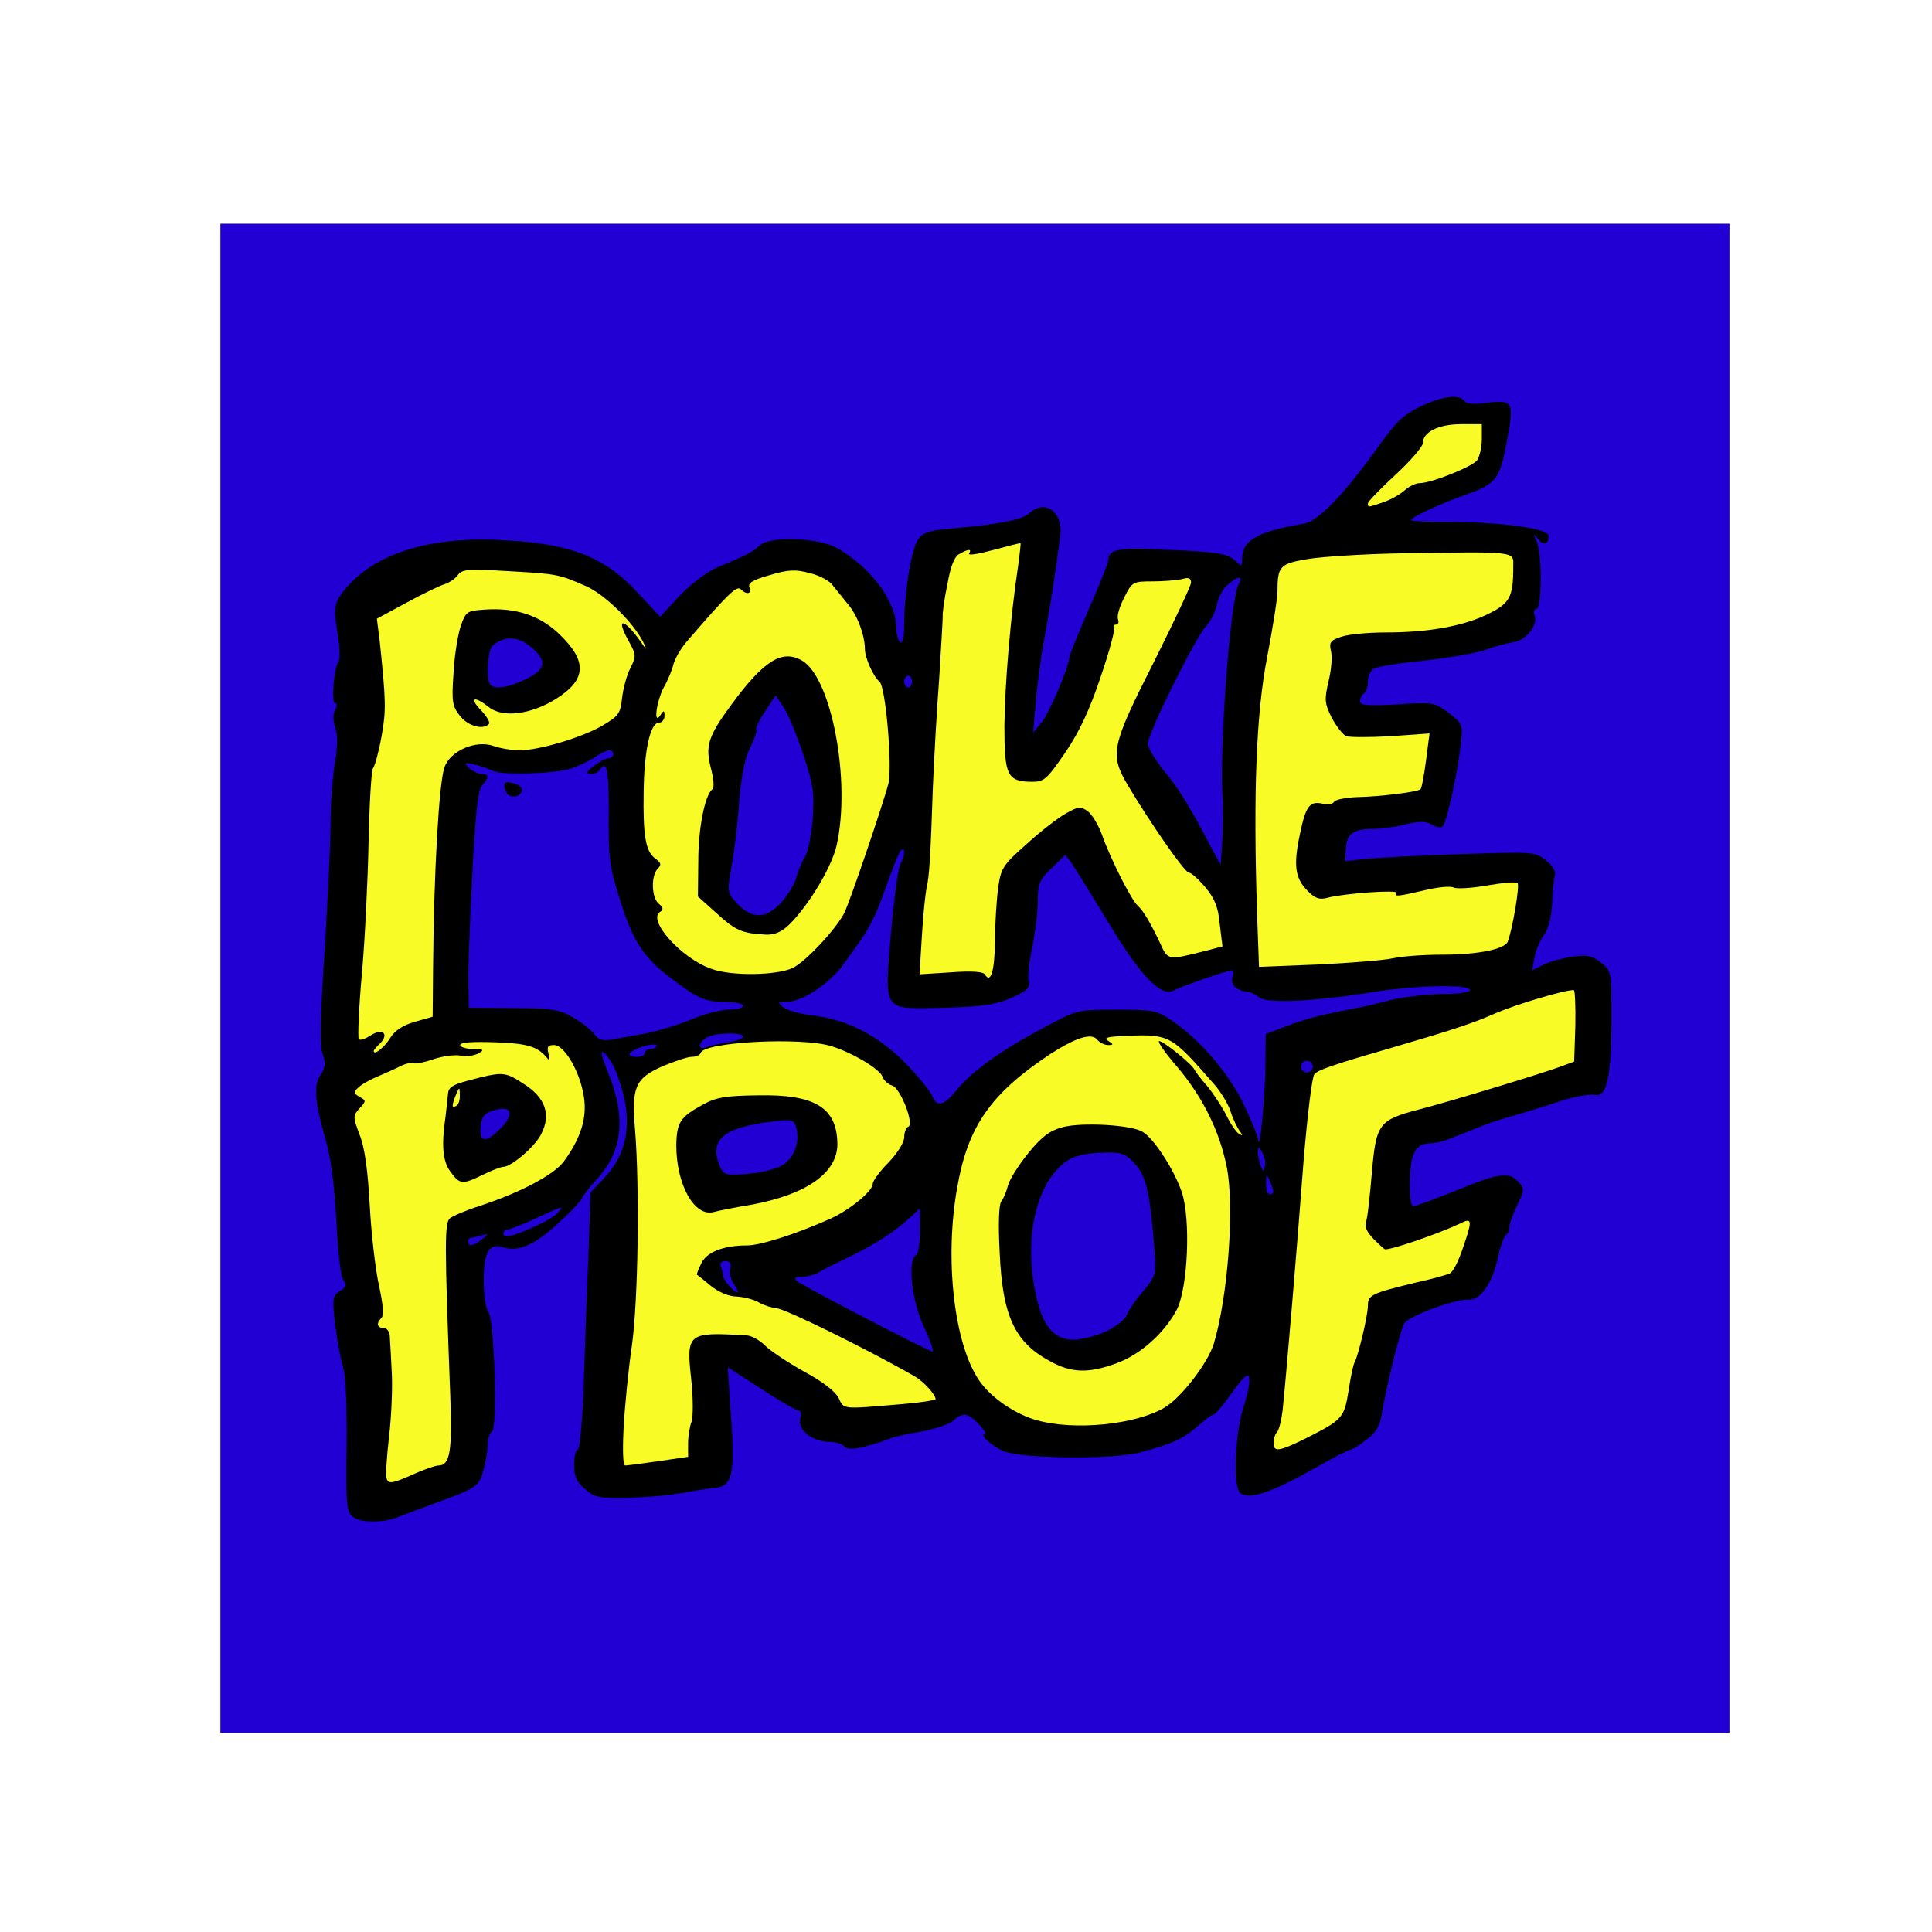 <?xml version="1.0" encoding="UTF-8" standalone="no"?>
<svg class="img-fluid" xmlns="http://www.w3.org/2000/svg" style="transform: matrix(0.781, 0, 0, 0.781, 17.735, 24.32); transform-origin: 50% 50% 0px; cursor: move; max-height: 353.02px; transition: none 0s ease 0s;" width="384" height="384" viewBox="0 0 3840 3840"><rect x="0" y="0" width="3840" height="3840" fill="#808080" stroke="none"/><g fill="rgb(34,0,211)"><g><path d="M0 1920 l0 -1920 1920 0 1920 0 0 1920 0 1920 -1920 0 -1920 0 0 -1920z m428 1341 c9 -5 44 -19 77 -31 116 -42 123 -46 134 -87 6 -21 11 -50 11 -65 0 -15 5 -30 11 -34 14 -9 4 -233 -11 -248 -6 -6 -10 -45 -10 -88 0 -71 -2 -78 -20 -78 -17 0 -20 -7 -20 -40 0 -22 2 -40 4 -40 30 0 120 -26 170 -50 36 -16 74 -30 86 -30 11 0 23 -7 26 -15 3 -8 24 -34 45 -57 42 -46 55 -88 45 -143 -6 -30 -11 -35 -34 -35 -20 0 -33 -8 -45 -29 -22 -37 -23 -101 -2 -101 27 0 16 -16 -27 -40 -37 -21 -53 -23 -156 -22 l-115 1 7 -225 c3 -124 9 -258 12 -298 5 -59 4 -75 -10 -88 -9 -9 -16 -30 -16 -47 0 -29 3 -31 35 -31 19 0 55 7 80 16 39 13 58 13 117 4 39 -6 83 -19 98 -30 17 -12 44 -20 68 -20 l41 0 -6 143 c-6 137 -5 147 22 232 33 108 61 152 129 203 71 54 88 62 140 62 l46 0 0 79 0 79 -37 6 c-21 3 -59 9 -85 12 l-48 7 0 -31 c0 -28 -2 -31 -22 -23 -13 4 -24 18 -26 30 -2 11 -10 21 -18 21 -8 0 -14 5 -14 10 0 6 -14 10 -31 10 -28 0 -31 3 -25 23 3 12 9 51 12 87 8 81 -13 150 -61 200 l-33 35 -6 170 c-17 448 -18 480 -30 487 -7 5 -1 16 18 34 28 26 30 27 125 21 53 -4 112 -12 131 -18 19 -7 41 -14 48 -15 10 -3 11 -34 6 -149 l-7 -145 32 0 c21 0 59 18 116 55 47 30 90 55 95 55 6 0 10 13 10 29 0 22 6 31 29 41 35 14 112 17 132 4 8 -5 44 -14 81 -20 37 -7 75 -19 83 -28 25 -25 97 -21 122 7 11 12 23 30 26 40 10 26 52 38 164 44 135 8 244 -19 310 -78 19 -16 37 -29 41 -29 4 0 25 -25 47 -55 34 -47 44 -55 72 -55 l33 0 0 53 c0 28 -7 70 -15 92 -8 22 -14 68 -15 103 0 61 1 63 23 57 12 -4 61 -29 108 -56 48 -27 90 -49 94 -49 5 0 23 -11 41 -25 24 -18 35 -36 39 -63 12 -73 47 -216 58 -234 11 -16 146 -68 179 -68 22 0 46 -40 58 -96 6 -26 14 -52 18 -58 12 -19 31 -80 27 -85 -3 -2 -47 12 -98 32 -54 22 -110 37 -134 37 l-41 0 0 -91 c0 -76 3 -94 19 -110 10 -10 28 -19 39 -19 10 0 32 -5 47 -11 15 -6 39 -16 53 -22 47 -19 65 -25 110 -37 25 -7 70 -21 100 -31 30 -10 73 -22 95 -27 48 -10 53 -22 54 -151 1 -75 -2 -98 -16 -113 -20 -22 -58 -23 -97 -3 -15 8 -41 15 -57 15 -28 0 -29 -2 -29 -48 0 -29 8 -64 21 -87 11 -22 23 -61 26 -86 5 -43 3 -48 -21 -64 -28 -19 -104 -18 -408 1 l-98 7 0 -61 c0 -38 5 -64 13 -69 11 -7 41 -12 190 -29 48 -6 58 -10 61 -28 3 -12 12 -52 21 -91 l16 -70 -33 -28 c-33 -28 -34 -28 -130 -21 l-98 7 0 -46 c0 -25 5 -49 10 -52 6 -3 10 -17 10 -29 0 -13 6 -28 13 -33 6 -5 63 -15 125 -21 97 -10 211 -37 262 -62 8 -4 16 -21 18 -39 2 -17 7 -31 13 -31 13 0 11 -77 -3 -116 -10 -28 -17 -33 -56 -38 -25 -3 -94 -6 -153 -6 l-109 0 0 -35 c0 -30 5 -37 38 -54 21 -11 65 -29 97 -40 72 -26 91 -42 100 -89 3 -20 9 -46 11 -58 5 -20 1 -22 -67 -26 -96 -7 -132 11 -196 100 -90 127 -159 199 -195 205 -127 21 -158 41 -158 104 0 19 -4 42 -9 52 -16 30 -43 331 -40 446 2 61 2 145 1 188 l-2 77 -33 0 c-27 0 -36 -6 -50 -32 -56 -108 -89 -163 -126 -206 -62 -75 -59 -112 23 -277 35 -72 73 -140 85 -152 12 -13 24 -37 27 -55 4 -18 13 -39 22 -45 27 -22 4 -28 -114 -32 -104 -3 -114 -2 -120 15 -3 11 -27 71 -54 134 -26 63 -55 140 -65 170 -10 30 -28 74 -42 97 -21 38 -28 43 -60 43 l-36 0 6 -102 c4 -57 14 -141 22 -188 9 -47 20 -114 25 -150 5 -36 11 -74 12 -85 2 -15 -2 -19 -17 -17 -102 17 -149 24 -203 28 -50 5 -66 10 -77 28 -17 25 -35 136 -35 214 l0 53 -37 -3 c-36 -3 -38 -5 -44 -43 -13 -83 -57 -146 -136 -189 -50 -29 -132 -35 -155 -13 -13 12 -32 22 -105 52 -24 10 -66 42 -94 72 -70 74 -92 73 -167 -8 -58 -63 -123 -100 -209 -120 -56 -12 -206 -15 -263 -5 -64 12 -145 51 -192 94 l-40 36 7 78 c3 43 3 83 -1 90 -5 7 -9 65 -9 128 -2 121 -19 472 -34 674 -6 77 -5 129 1 148 9 27 8 47 -7 123 -4 18 2 55 14 94 12 37 22 94 22 135 1 39 4 103 8 141 l6 70 48 -3 47 -4 0 41 c0 23 5 41 10 41 6 0 10 16 10 35 0 33 -2 35 -35 35 -32 0 -35 -3 -35 -29 0 -34 -18 -44 -44 -25 -17 12 -17 18 -6 76 26 133 28 167 23 290 -5 96 -3 131 7 143 14 17 42 19 68 6z"></path><path d="M1605 2812 l-170 -88 -3 -37 c-3 -32 0 -37 18 -37 11 0 28 -4 38 -9 9 -6 42 -22 72 -36 64 -31 151 -87 169 -109 8 -9 29 -16 47 -16 l34 0 0 84 c0 47 -4 88 -10 91 -18 11 -11 54 20 122 17 36 30 79 30 94 0 27 -3 29 -37 29 -28 0 -84 -24 -208 -88z"></path><path d="M2077 2837 c-43 -56 -58 -220 -32 -357 9 -49 54 -112 95 -132 24 -13 59 -18 111 -18 71 0 77 2 104 30 33 35 43 81 52 240 l5 106 -35 42 c-20 23 -38 50 -41 60 -11 32 -89 62 -165 62 -66 0 -70 -1 -94 -33z"></path><path d="M1273 2742 c-17 -11 -33 -58 -33 -98 0 -34 0 -34 45 -34 43 0 45 1 45 29 0 17 5 33 10 36 6 3 10 22 10 41 0 32 -2 34 -32 34 -18 0 -38 -4 -45 -8z"></path><path d="M2627 2468 c-4 -18 -10 -55 -14 -83 -19 -114 -112 -252 -220 -326 -36 -25 -51 -29 -112 -29 -65 0 -78 4 -158 47 -106 56 -182 111 -220 158 -24 30 -34 35 -71 35 -33 0 -44 -4 -50 -19 -13 -36 -122 -141 -174 -167 -28 -14 -81 -30 -117 -36 -89 -14 -101 -21 -101 -63 0 -30 3 -35 24 -35 36 0 107 -48 141 -95 68 -91 78 -110 109 -198 33 -92 33 -92 69 -95 l37 -3 0 41 c0 23 -5 50 -10 60 -6 10 -15 77 -21 149 -9 103 -8 133 2 143 9 11 36 13 103 10 107 -4 176 -27 176 -57 0 -11 7 -52 15 -90 8 -39 15 -93 15 -121 0 -43 4 -54 33 -82 24 -24 42 -32 67 -32 41 1 38 -3 138 166 40 67 84 132 97 144 l25 24 64 -22 c67 -23 136 -29 136 -12 0 6 9 10 20 10 11 0 20 6 20 13 0 8 9 22 19 31 22 20 57 18 236 -10 50 -8 138 -14 198 -14 l107 0 0 40 0 40 -72 0 c-40 1 -100 8 -133 16 -33 9 -71 18 -85 20 -98 19 -131 28 -176 45 l-51 20 -5 122 c-4 86 -1 138 8 175 8 29 14 66 14 82 0 28 -2 30 -39 30 -36 0 -39 -2 -44 -32z"></path><path d="M1240 2424 c-17 -43 -12 -112 9 -133 20 -20 118 -41 193 -41 53 0 58 8 58 78 0 93 -38 120 -173 121 -74 1 -78 0 -87 -25z"></path><path d="M1130 2395 c0 -45 0 -45 35 -45 35 0 35 0 35 45 0 45 0 45 -35 45 -35 0 -35 0 -35 -45z"></path><path d="M630 2300 c0 -56 2 -61 27 -71 15 -5 45 -9 67 -7 40 3 41 4 44 42 5 56 -35 96 -95 96 l-43 0 0 -60z"></path><path d="M550 2205 c0 -33 2 -35 35 -35 33 0 35 2 35 35 0 33 -2 35 -35 35 -33 0 -35 -2 -35 -35z"></path><path d="M2720 2145 l0 -45 45 0 45 0 0 45 0 45 -45 0 -45 0 0 -45z"></path><path d="M1287 1762 c-30 -31 -33 -67 -16 -157 5 -27 13 -98 18 -158 5 -59 17 -121 25 -139 9 -17 16 -37 16 -45 0 -7 12 -31 26 -53 22 -33 33 -40 58 -40 39 0 58 29 99 150 26 77 28 95 25 190 -3 72 -9 113 -20 130 -9 14 -18 37 -22 52 -3 15 -20 43 -37 63 -29 32 -35 35 -88 35 -50 0 -61 -4 -84 -28z"></path><path d="M657 1203 c-4 -3 -7 -39 -7 -78 0 -86 7 -94 82 -102 48 -5 57 -2 86 22 28 23 32 33 32 75 0 47 -1 49 -43 69 -42 20 -136 29 -150 14z"></path><path d="M1710 1165 l0 -45 40 0 40 0 0 45 0 45 -40 0 -40 0 0 -45z"></path></g></g><g fill="rgb(0,0,0)"><g><path d="M339 3292 c-18 -13 -20 -24 -18 -180 1 -103 -2 -181 -9 -202 -6 -19 -15 -68 -20 -107 -8 -68 -7 -74 12 -87 16 -10 18 -16 9 -27 -7 -8 -14 -71 -18 -149 -4 -83 -14 -160 -25 -200 -30 -105 -34 -145 -16 -173 13 -19 14 -30 6 -54 -8 -21 -6 -96 5 -263 8 -129 15 -275 15 -324 0 -49 5 -118 11 -153 7 -42 8 -72 1 -91 -6 -18 -6 -35 0 -45 5 -10 5 -17 0 -17 -11 0 -3 -90 8 -105 4 -5 4 -32 0 -60 -14 -81 -12 -93 25 -134 74 -82 205 -123 372 -117 187 7 278 40 365 135 l57 61 50 -54 c28 -29 70 -61 94 -71 75 -31 92 -40 110 -57 27 -24 150 -19 196 7 87 50 151 136 151 204 0 17 5 33 10 36 6 4 10 -14 10 -47 0 -78 18 -189 35 -214 11 -18 27 -23 77 -28 124 -10 187 -22 206 -39 41 -38 88 -3 79 60 -17 124 -27 187 -41 261 -8 46 -18 118 -21 160 l-7 77 21 -25 c20 -24 71 -144 71 -166 0 -5 23 -61 50 -124 28 -63 50 -119 50 -126 0 -27 28 -31 162 -24 113 5 141 10 158 25 19 18 20 18 20 -2 0 -48 39 -70 158 -90 36 -6 105 -78 196 -206 38 -53 59 -73 100 -92 56 -27 100 -32 112 -14 4 7 23 9 53 5 71 -9 74 -4 55 96 -18 99 -27 110 -109 139 -60 21 -135 56 -135 63 0 3 50 5 111 5 129 1 239 17 239 35 0 22 -13 26 -27 8 -13 -15 -13 -15 -4 5 15 29 14 173 0 173 -6 0 -8 8 -4 19 7 24 -24 63 -56 66 -13 2 -44 10 -69 19 -25 9 -97 21 -160 28 -63 6 -121 16 -127 21 -7 5 -13 20 -13 33 0 12 -4 26 -10 29 -5 3 -10 12 -10 20 0 11 19 12 95 8 92 -6 95 -5 131 22 34 26 36 30 31 74 -6 66 -36 204 -46 214 -5 5 -17 3 -28 -4 -16 -9 -30 -9 -66 -1 -25 7 -63 12 -84 12 -51 0 -67 13 -69 51 l-2 31 57 -6 c31 -3 139 -9 241 -12 181 -6 186 -6 213 16 17 13 26 28 23 39 -3 9 -6 41 -7 71 -2 34 -9 64 -21 80 -10 14 -21 40 -24 57 l-6 33 28 -14 c16 -8 49 -17 74 -21 37 -5 50 -3 73 15 27 21 27 22 27 143 0 147 -12 201 -42 194 -12 -3 -53 4 -92 17 -39 13 -91 29 -116 36 -25 7 -55 16 -67 21 -13 5 -33 13 -45 18 -13 5 -36 14 -51 20 -15 6 -36 11 -46 11 -39 0 -52 23 -54 93 -1 43 2 67 9 67 6 0 55 -18 109 -40 110 -45 135 -48 158 -22 16 17 16 21 -3 60 -11 22 -20 48 -20 56 0 8 -4 17 -9 20 -5 4 -14 29 -20 57 -14 65 -45 109 -74 107 -36 -2 -151 41 -164 60 -11 18 -46 161 -58 234 -4 27 -15 45 -39 63 -18 14 -36 25 -41 25 -4 0 -46 22 -94 49 -106 60 -164 79 -186 61 -19 -16 -13 -156 10 -224 9 -26 15 -56 13 -67 -2 -16 -11 -9 -43 35 -22 31 -43 56 -47 56 -4 0 -22 13 -41 30 -37 32 -64 45 -147 67 -68 18 -299 16 -346 -3 -30 -12 -65 -44 -48 -44 4 0 -3 -11 -16 -25 -27 -29 -42 -31 -65 -9 -8 9 -46 21 -83 28 -37 6 -71 14 -77 17 -5 3 -32 12 -58 19 -36 10 -51 10 -60 1 -6 -6 -22 -11 -35 -11 -47 0 -86 -32 -76 -62 3 -10 1 -18 -5 -18 -6 0 -49 -25 -95 -55 l-85 -55 6 93 c14 180 8 210 -40 214 -12 1 -47 7 -77 12 -30 6 -93 12 -140 13 -77 2 -88 0 -112 -22 -22 -18 -28 -33 -28 -62 0 -21 4 -38 9 -38 5 0 12 -71 15 -157 3 -87 8 -234 12 -328 l6 -170 33 -35 c51 -53 68 -115 55 -193 -7 -35 -22 -82 -35 -103 -27 -43 -33 -32 -11 20 49 117 41 204 -25 276 -21 23 -39 46 -39 50 0 4 -27 33 -60 63 -60 56 -102 74 -140 62 -36 -12 -50 11 -50 84 0 37 5 72 11 78 16 16 25 298 10 307 -6 4 -11 19 -11 34 0 15 -5 44 -11 65 -11 41 -18 45 -134 87 -33 12 -69 26 -80 30 -36 16 -95 17 -116 2z m166 -156 c38 -13 40 -16 45 -65 3 -28 2 -138 -3 -243 -4 -106 -6 -222 -5 -258 3 -63 4 -65 38 -82 25 -13 30 -18 15 -18 -11 0 -29 -13 -40 -28 -22 -30 -27 -120 -12 -219 8 -53 8 -53 -19 -53 -15 0 -49 10 -76 22 -41 18 -48 26 -48 49 0 15 -4 30 -10 34 -6 3 -5 16 2 33 6 15 14 86 18 157 4 78 18 184 35 265 25 122 27 149 22 278 -3 78 -4 142 -3 142 0 0 19 -7 41 -14z m655 -33 c2 -2 4 -66 3 -141 -2 -169 0 -172 96 -172 85 1 142 14 162 38 8 11 50 38 93 62 51 28 81 51 87 68 8 22 14 24 47 18 20 -3 47 -6 60 -6 34 0 18 -17 -46 -49 -32 -16 -102 -52 -157 -80 -55 -28 -109 -51 -120 -51 -11 -1 -31 -7 -45 -15 -14 -8 -39 -14 -56 -15 -46 0 -103 -47 -104 -86 0 -47 21 -83 54 -92 43 -11 45 -32 4 -32 -52 -1 -87 -38 -98 -107 -13 -80 -12 -175 3 -193 7 -8 31 -26 55 -38 38 -21 57 -24 170 -25 109 -2 133 1 167 18 51 26 65 55 65 139 0 67 -1 70 -39 107 -39 36 -97 61 -173 75 -27 4 -38 11 -38 24 0 17 4 17 64 -5 134 -49 216 -99 216 -132 0 -7 18 -32 40 -54 28 -29 40 -50 40 -71 0 -36 -16 -68 -35 -68 -7 0 -16 -8 -19 -17 -7 -21 -75 -63 -131 -80 -70 -22 -264 -10 -273 17 -2 6 -12 10 -23 10 -36 0 -129 48 -138 72 -5 13 -5 78 -1 149 11 164 5 389 -15 514 -8 55 -15 131 -15 169 l0 68 48 -7 c26 -4 49 -9 52 -12z m1638 -78 c23 -14 33 -29 37 -55 7 -39 16 -79 38 -160 9 -30 17 -68 19 -85 3 -28 8 -31 83 -52 44 -12 90 -23 101 -23 23 0 51 -26 41 -37 -4 -3 -33 2 -65 11 -84 23 -116 21 -148 -11 -24 -24 -26 -31 -20 -77 3 -28 10 -97 15 -154 12 -121 19 -131 121 -158 78 -20 311 -91 360 -109 34 -12 35 -15 38 -69 2 -31 2 -56 0 -56 -13 1 -106 33 -149 52 -50 22 -101 39 -269 88 -145 42 -175 53 -186 64 -6 6 -18 105 -28 226 -25 335 -46 572 -52 608 -7 36 0 36 64 -3z m-518 -8 c76 -16 121 -46 168 -109 56 -74 77 -154 88 -326 8 -112 -4 -185 -46 -276 -36 -81 -137 -205 -167 -205 -13 -1 -23 4 -23 10 0 8 -19 10 -57 7 -52 -5 -62 -2 -103 25 -153 105 -208 185 -235 339 -25 138 -19 229 24 367 24 77 95 143 179 166 59 17 102 17 172 2z m-491 -212 c-30 -66 -41 -167 -19 -180 6 -3 10 -32 10 -62 l0 -57 -27 25 c-44 39 -87 66 -155 99 -35 17 -71 35 -80 41 -10 5 -28 9 -40 9 -14 0 -19 3 -12 10 11 11 335 179 346 180 4 0 -6 -29 -23 -65z m-482 -106 c-8 -11 -13 -29 -10 -40 4 -13 0 -19 -12 -19 -12 0 -15 5 -11 16 3 9 6 19 6 24 0 9 28 40 36 40 3 0 -1 -9 -9 -21z m-641 -115 c17 -14 17 -15 1 -10 -10 3 -23 6 -28 6 -5 0 -9 5 -9 10 0 14 13 12 36 -6z m140 -35 c22 -10 47 -25 54 -34 14 -17 17 -18 -73 23 -27 12 -53 22 -58 22 -5 0 -9 5 -9 11 0 12 25 6 86 -22z m1873 -86 c0 -5 -4 -17 -9 -28 -8 -18 -9 -17 -9 8 -1 15 4 27 9 27 6 0 10 -3 9 -7z m-1255 -64 c33 -16 51 -57 42 -96 -7 -24 -9 -25 -64 -18 -121 15 -157 45 -133 109 11 27 13 28 69 24 31 -2 70 -11 86 -19z m1227 -36 c-9 -16 -10 -16 -11 -1 0 9 3 25 7 35 7 16 8 17 11 1 2 -10 -1 -25 -7 -35z m-1775 -60 c19 -43 19 -75 3 -115 -9 -22 -18 -28 -41 -28 l-30 0 23 19 c21 17 24 28 24 90 0 39 1 71 2 71 2 0 10 -17 19 -37z m1783 -154 l1 -87 53 -20 c46 -18 79 -27 177 -46 14 -2 52 -11 85 -20 33 -8 93 -15 133 -16 41 0 72 -4 72 -10 0 -15 -142 -12 -245 5 -148 24 -272 30 -291 14 -9 -7 -22 -14 -28 -14 -28 -2 -46 -18 -41 -36 4 -11 3 -19 -1 -19 -12 0 -127 40 -148 51 -32 18 -84 -36 -166 -172 -41 -68 -83 -135 -92 -149 l-18 -24 -35 34 c-31 30 -35 40 -35 84 0 28 -7 81 -14 118 -8 36 -12 75 -9 86 4 16 -4 24 -44 42 -39 17 -71 22 -167 25 -164 4 -156 14 -140 -188 8 -87 18 -166 24 -177 13 -23 13 -48 1 -34 -5 5 -22 48 -39 96 -30 84 -40 102 -107 193 -34 48 -105 95 -143 95 -25 1 -26 1 -8 15 10 7 44 17 75 20 87 10 169 53 237 124 33 34 62 71 66 82 11 28 30 23 61 -16 38 -47 114 -102 220 -158 87 -47 87 -47 188 -47 94 0 103 2 142 29 73 50 146 137 183 216 19 40 35 80 35 87 4 32 17 -106 18 -183z m-1944 151 c35 -37 24 -58 -22 -43 -22 7 -29 17 -31 41 -4 41 15 42 53 2z m2065 -155 c0 -8 -7 -15 -15 -15 -8 0 -15 7 -15 15 0 8 7 15 15 15 8 0 15 -7 15 -15z m-1996 -10 c-10 -8 -35 -14 -54 -14 l-35 1 38 8 c20 4 40 10 44 13 3 4 11 7 17 7 5 0 1 -7 -10 -15z m296 -25 c0 -5 7 -10 15 -10 8 0 15 -4 15 -9 0 -4 -16 -3 -35 3 -38 12 -46 26 -15 26 11 0 20 -4 20 -10z m213 -27 c20 -3 37 -10 37 -14 0 -12 -67 -11 -91 1 -24 13 -26 35 -1 25 9 -4 34 -9 55 -12z m-213 -22 c30 -6 82 -21 115 -35 33 -14 77 -26 98 -26 20 0 37 -4 37 -10 0 -5 -21 -10 -46 -10 -52 0 -69 -8 -140 -62 -68 -51 -96 -95 -129 -203 -25 -78 -28 -104 -27 -212 1 -111 -5 -142 -23 -113 -3 6 -14 10 -23 10 -13 0 -12 -5 8 -20 14 -11 31 -20 38 -20 15 0 16 -20 1 -20 -6 0 -23 8 -37 18 -15 10 -43 23 -62 29 -45 13 -174 17 -197 5 -10 -5 -31 -12 -47 -16 -26 -6 -27 -5 -13 9 9 8 23 15 31 15 20 0 20 9 2 29 -11 12 -17 71 -25 226 -6 116 -11 239 -10 275 l1 65 112 1 c97 0 117 3 152 23 23 13 47 32 55 43 11 14 21 18 44 14 17 -3 55 -10 85 -15z m-621 -58 l51 -16 0 -141 c1 -196 17 -455 30 -494 8 -20 21 -34 36 -38 l23 -6 -21 -28 c-18 -25 -20 -38 -16 -136 3 -63 11 -127 20 -152 19 -51 18 -51 -80 3 -61 34 -72 43 -66 60 23 73 10 328 -18 359 -4 6 -8 78 -8 161 0 83 -4 186 -9 230 -5 44 -12 110 -15 148 -7 77 -8 77 73 50z m998 -159 c20 -17 39 -36 41 -43 2 -7 -7 -1 -22 13 -21 22 -34 26 -79 26 -86 0 -115 -10 -165 -55 l-47 -43 -3 -95 c-2 -55 1 -116 8 -144 7 -26 14 -82 17 -123 5 -104 6 -108 64 -186 80 -109 102 -124 177 -124 70 0 93 22 127 122 25 71 30 104 34 228 l6 145 29 -88 c26 -79 28 -95 23 -179 -4 -58 -11 -96 -19 -103 -16 -12 -38 -60 -38 -83 0 -32 -20 -88 -38 -108 -10 -11 -26 -31 -36 -46 -20 -31 -62 -43 -113 -33 -23 4 -37 13 -40 26 -4 13 -14 19 -33 19 -27 0 -30 3 -134 124 -31 36 -56 111 -56 165 0 29 -4 41 -15 41 -23 0 -38 76 -33 178 3 75 7 96 21 103 19 11 24 78 7 95 -8 8 -6 15 5 24 8 7 15 28 15 50 0 31 6 42 42 70 85 69 187 78 255 24z m484 -51 c0 -43 4 -103 8 -133 7 -49 13 -59 62 -103 147 -133 223 -142 263 -30 21 59 74 164 90 178 16 15 33 44 52 88 15 35 19 38 48 31 43 -9 46 -12 46 -42 -1 -26 -59 -102 -79 -102 -8 0 -101 -135 -153 -223 -23 -40 -28 -59 -28 -117 0 -66 3 -74 80 -224 44 -85 80 -160 80 -166 0 -5 -13 -10 -30 -10 -23 0 -33 7 -45 30 -8 16 -15 37 -15 47 0 10 -20 77 -44 150 -33 97 -58 152 -96 207 l-51 76 -62 0 c-92 0 -101 -10 -105 -112 -2 -46 1 -139 8 -208 6 -69 14 -157 17 -196 l5 -71 -50 10 -50 11 -11 60 c-11 64 -29 342 -35 536 -2 63 -6 140 -10 170 -3 30 -9 92 -13 138 l-8 82 63 0 62 0 1 -77z m1012 46 c26 -5 87 -9 135 -10 48 0 102 -5 121 -12 30 -10 36 -19 47 -60 l12 -49 -26 8 c-31 8 -109 14 -262 20 -58 2 -131 6 -162 10 -52 5 -59 3 -82 -19 -34 -35 -41 -95 -21 -192 9 -44 21 -83 27 -86 12 -7 64 -14 189 -25 42 -3 81 -9 86 -13 6 -3 13 -23 17 -44 l7 -37 -84 6 c-113 9 -132 3 -158 -48 -17 -34 -20 -52 -15 -102 3 -34 6 -82 6 -107 -1 -44 1 -47 31 -58 18 -6 68 -11 113 -11 45 0 110 -5 145 -11 68 -11 171 -55 171 -73 0 -6 3 -21 6 -33 l6 -23 -148 0 c-139 0 -372 15 -382 25 -2 2 -8 37 -12 78 -5 41 -18 123 -30 183 -21 107 -25 240 -21 611 l1 92 118 -5 c64 -3 139 -10 165 -15z m-1397 -113 l15 -31 -21 25 c-11 14 -26 34 -32 45 -10 18 -10 19 6 6 10 -8 24 -28 32 -45z m-127 -1 c17 -20 34 -48 37 -63 4 -15 13 -38 21 -50 8 -13 17 -57 20 -97 5 -63 2 -86 -23 -162 -16 -48 -38 -103 -50 -121 l-21 -32 -27 41 c-15 22 -25 43 -22 46 2 3 -4 22 -15 44 -14 26 -23 71 -29 141 -4 57 -13 132 -20 167 -11 63 -10 64 16 92 39 40 74 38 113 -6z m1121 -167 c1 -40 1 -80 1 -88 -11 -113 18 -511 40 -552 12 -23 0 -23 -27 0 -12 9 -24 32 -28 50 -3 18 -15 42 -27 55 -27 28 -149 274 -149 300 0 11 19 41 41 69 37 43 70 98 126 206 9 17 17 32 18 32 1 0 3 -33 5 -72z m-1719 -266 c96 -27 159 -66 159 -99 0 -14 5 -43 12 -65 9 -29 9 -41 0 -50 -7 -7 -12 -24 -12 -38 0 -59 -97 -108 -239 -121 -98 -9 -105 -8 -123 11 -19 20 -19 20 57 20 110 0 156 14 209 65 35 35 46 52 51 88 4 25 3 58 -2 74 -14 43 -93 90 -164 98 -56 7 -74 17 -46 28 20 9 30 8 98 -11z m-54 -133 c52 -25 55 -47 12 -83 -31 -26 -66 -28 -96 -3 -13 10 -18 89 -6 100 12 13 46 7 90 -14z m983 6 c0 -8 -4 -15 -10 -15 -5 0 -10 7 -10 15 0 8 5 15 10 15 6 0 10 -7 10 -15z m1374 -570 c20 -8 36 -17 36 -19 0 -3 3 -11 6 -20 5 -12 0 -16 -18 -16 -32 0 -68 27 -68 51 0 23 -1 23 44 4z"></path><path d="M2080 2924 c-51 -28 -72 -50 -101 -114 -18 -37 -22 -71 -26 -192 -4 -91 -2 -153 4 -160 6 -7 13 -25 17 -40 3 -14 26 -51 51 -82 35 -43 55 -58 88 -67 54 -14 234 -7 263 11 30 18 81 97 100 153 12 37 15 77 12 185 -4 155 -15 186 -85 255 -80 77 -232 101 -323 51z m175 -106 c25 -12 47 -30 51 -40 3 -10 21 -37 41 -60 35 -43 35 -43 29 -118 -11 -137 -21 -178 -50 -209 -25 -26 -34 -29 -85 -27 -35 1 -68 8 -84 19 -74 48 -110 176 -87 315 16 100 46 142 101 142 21 0 59 -10 84 -22z"></path><path d="M726 1444 c-9 -22 -2 -27 24 -19 12 4 19 12 17 18 -6 19 -34 20 -41 1z"></path></g></g><g fill="rgb(249,251,38)"><g><path d="M423 3194 c-3 -8 0 -56 6 -107 6 -51 9 -123 7 -162 -2 -38 -4 -80 -5 -92 0 -13 -7 -23 -16 -23 -17 0 -19 -12 -5 -26 6 -6 4 -33 -6 -79 -9 -39 -20 -131 -24 -205 -5 -92 -13 -150 -26 -182 -17 -45 -17 -48 0 -67 17 -18 17 -20 0 -29 -15 -9 -16 -12 -3 -24 8 -8 30 -20 49 -28 19 -8 46 -20 59 -27 14 -6 28 -10 33 -7 4 3 27 -2 50 -10 24 -8 55 -12 70 -9 14 3 34 0 45 -6 15 -9 13 -10 -14 -11 -18 0 -33 -5 -33 -10 0 -7 33 -9 89 -7 85 3 109 11 134 42 5 6 5 0 2 -12 -5 -19 -2 -23 14 -23 27 0 67 70 76 133 8 53 -8 104 -51 163 -25 34 -110 79 -213 113 -35 11 -70 26 -77 32 -14 12 -14 61 1 457 5 135 -1 172 -30 172 -8 0 -40 11 -70 25 -48 21 -57 22 -62 9z m245 -774 c22 -11 46 -20 52 -20 20 0 81 -52 96 -83 26 -50 11 -93 -44 -128 -49 -32 -53 -32 -144 -8 -37 10 -48 17 -49 33 -1 12 -4 37 -6 56 -11 74 -8 115 12 142 24 33 30 34 83 8z"></path><path d="M591 2243 c0 -4 4 -17 9 -28 8 -19 9 -19 9 2 1 12 -3 25 -9 28 -5 3 -10 3 -9 -2z"></path><path d="M1026 3063 c3 -54 12 -147 21 -208 16 -114 20 -401 8 -550 -9 -108 0 -130 70 -161 31 -13 64 -24 74 -24 11 0 21 -4 23 -10 9 -28 258 -41 333 -17 55 17 124 59 130 78 3 9 14 19 24 22 21 5 58 100 41 105 -5 2 -10 14 -10 27 0 13 -17 40 -40 64 -22 22 -40 47 -40 54 0 19 -59 67 -108 89 -87 39 -178 68 -212 68 -60 0 -104 17 -117 47 -7 14 -12 27 -10 28 1 0 17 13 35 28 20 16 46 27 65 27 18 1 43 7 57 15 14 8 34 14 45 15 20 0 235 106 353 174 22 13 51 45 52 57 0 3 -39 9 -87 13 -153 13 -146 14 -160 -16 -8 -16 -41 -42 -88 -67 -41 -23 -85 -52 -99 -66 -14 -14 -35 -26 -48 -26 -149 -9 -153 -6 -140 112 5 47 5 94 1 107 -5 13 -9 38 -9 56 l0 34 -75 11 c-42 6 -80 11 -85 11 -6 0 -7 -40 -4 -97z m327 -567 c139 -26 217 -81 217 -154 -1 -93 -57 -127 -203 -124 -81 1 -106 5 -140 24 -57 31 -66 45 -67 103 0 100 46 183 95 170 11 -3 55 -12 98 -19z"></path><path d="M2680 3102 c0 -10 4 -22 9 -27 5 -6 11 -30 14 -55 8 -75 36 -403 53 -630 10 -121 22 -220 28 -226 11 -11 41 -22 186 -64 171 -50 219 -66 275 -91 51 -22 174 -59 199 -59 3 0 5 41 4 91 l-3 91 -35 13 c-49 18 -282 89 -360 109 -103 27 -109 36 -120 163 -5 59 -11 115 -15 124 -4 11 3 26 20 43 14 14 27 26 29 26 21 0 138 -41 189 -65 33 -17 34 -11 8 64 -10 30 -24 58 -32 62 -8 4 -48 15 -89 24 -111 27 -120 31 -120 59 0 25 -25 129 -34 144 -3 5 -10 37 -15 71 -11 70 -16 75 -107 121 -71 35 -84 37 -84 12z"></path><path d="M2078 3045 c-55 -15 -118 -58 -147 -101 -64 -93 -89 -309 -56 -492 27 -155 85 -238 235 -338 65 -42 106 -56 121 -38 6 8 19 14 28 14 14 0 14 -2 1 -10 -11 -7 -7 -10 20 -12 138 -7 134 -9 249 122 17 19 36 51 42 70 6 19 17 41 23 49 8 11 8 13 -2 7 -7 -4 -22 -26 -33 -49 -12 -23 -34 -56 -49 -74 -15 -17 -29 -35 -31 -40 -6 -14 -79 -73 -90 -73 -6 0 15 30 47 67 64 76 107 163 125 254 20 101 3 329 -33 449 -15 49 -83 138 -126 163 -73 43 -228 59 -324 32z m202 -145 c61 -22 121 -76 153 -135 29 -55 37 -232 13 -302 -19 -55 -70 -135 -99 -152 -28 -18 -155 -25 -204 -12 -33 9 -53 24 -88 67 -25 31 -48 68 -51 82 -4 15 -11 33 -17 40 -6 8 -8 57 -4 130 7 161 38 228 127 276 55 31 99 32 170 6z"></path><path d="M390 2105 c0 -2 7 -11 16 -19 24 -24 7 -40 -23 -21 -14 9 -27 14 -31 10 -3 -3 0 -79 8 -168 8 -89 15 -240 17 -336 2 -96 7 -179 11 -185 5 -6 15 -43 22 -82 12 -66 11 -92 -5 -244 l-7 -55 74 -40 c40 -22 84 -43 96 -47 13 -4 29 -14 36 -24 11 -15 26 -16 129 -10 125 7 128 8 197 38 48 21 122 94 146 143 8 17 9 21 2 11 -48 -72 -77 -81 -38 -12 18 33 18 37 3 67 -9 17 -18 51 -21 76 -4 39 -9 46 -50 70 -51 30 -161 63 -211 63 -19 0 -49 -5 -66 -11 -45 -16 -110 12 -125 54 -14 41 -27 266 -29 513 l-1 122 -46 13 c-31 9 -51 23 -62 41 -14 23 -42 46 -42 33z m293 -832 c4 -4 -5 -19 -20 -35 -31 -32 -18 -38 20 -8 35 28 107 19 171 -21 78 -49 80 -96 8 -165 -50 -48 -112 -68 -192 -62 -43 3 -46 5 -59 43 -7 22 -16 76 -18 120 -5 71 -3 83 17 108 20 25 58 36 73 20z"></path><path d="M1945 1910 c-5 -7 -35 -9 -87 -5 l-79 5 6 -97 c3 -54 9 -109 12 -123 7 -29 10 -79 16 -257 3 -73 10 -196 16 -275 5 -79 9 -150 9 -158 -1 -8 4 -46 12 -83 8 -46 18 -71 31 -77 22 -13 32 -13 24 -1 -3 6 25 1 62 -9 37 -10 68 -18 69 -17 1 1 -2 27 -6 57 -19 125 -34 302 -35 408 0 127 7 142 72 142 29 0 37 -7 84 -76 36 -53 62 -110 89 -191 22 -64 37 -120 34 -125 -3 -4 -1 -8 5 -8 6 0 8 -6 5 -14 -3 -8 4 -32 16 -55 20 -40 22 -41 73 -41 28 0 62 -3 75 -6 16 -5 22 -2 22 9 0 8 -43 99 -95 203 -108 213 -112 234 -67 311 57 96 145 223 156 224 6 0 25 17 42 37 24 29 33 50 37 94 l7 57 -38 10 c-104 26 -100 27 -122 -21 -25 -52 -41 -79 -56 -93 -16 -14 -69 -119 -90 -178 -9 -26 -26 -54 -37 -62 -18 -13 -25 -12 -56 6 -20 11 -65 46 -100 78 -60 53 -65 61 -72 112 -4 30 -8 91 -8 136 -1 76 -11 108 -26 83z"></path><path d="M1249 1896 c-77 -27 -164 -125 -130 -145 9 -6 8 -11 -4 -21 -18 -15 -20 -71 -2 -89 10 -10 8 -15 -7 -26 -24 -18 -31 -57 -29 -170 1 -104 17 -175 38 -175 8 0 15 -8 15 -17 0 -15 -2 -16 -10 -3 -19 29 -11 -33 8 -70 11 -19 22 -46 25 -60 4 -14 18 -38 32 -55 108 -125 129 -145 139 -135 15 15 29 12 22 -5 -4 -11 9 -19 52 -31 47 -14 65 -15 102 -5 25 6 51 20 58 31 8 10 25 31 38 47 24 27 44 80 44 115 0 23 22 71 37 83 16 12 33 215 23 259 -11 45 -100 307 -113 331 -22 42 -99 124 -131 139 -41 19 -156 21 -207 2z m199 -113 c51 -51 108 -147 120 -201 37 -164 -13 -429 -89 -471 -50 -28 -96 0 -179 113 -60 82 -67 105 -51 165 6 24 8 47 3 50 -19 14 -36 98 -36 183 l-1 90 48 43 c48 44 65 51 125 54 23 1 40 -7 60 -26z"></path><path d="M2638 1753 c-10 -307 -2 -509 26 -652 14 -73 26 -148 26 -165 0 -65 6 -71 78 -83 37 -6 135 -12 217 -14 323 -5 305 -7 305 35 0 76 -9 92 -64 119 -63 31 -152 47 -262 47 -45 0 -95 5 -112 11 -27 9 -31 14 -26 36 4 14 1 49 -6 77 -11 48 -10 56 8 93 12 22 28 43 37 47 9 3 61 3 114 0 l98 -7 -9 69 c-5 38 -11 71 -14 73 -7 7 -105 19 -161 20 -28 1 -55 6 -59 12 -3 6 -16 8 -28 5 -34 -8 -44 5 -59 78 -17 80 -12 112 20 144 19 19 30 23 51 17 42 -11 181 -21 175 -12 -6 10 3 9 72 -7 33 -8 65 -11 73 -7 7 4 45 2 85 -5 40 -7 75 -10 78 -6 6 6 -13 118 -25 149 -8 19 -75 33 -166 33 -47 0 -103 4 -125 9 -22 5 -108 12 -191 16 l-151 6 -5 -138z"></path><path d="M2920 712 c0 -5 31 -37 70 -73 38 -35 70 -72 70 -81 0 -28 40 -48 97 -48 l53 0 0 38 c0 21 -6 45 -12 54 -14 17 -117 58 -146 58 -10 0 -27 8 -38 18 -11 10 -35 24 -53 30 -40 14 -41 14 -41 4z"></path></g></g></svg>

